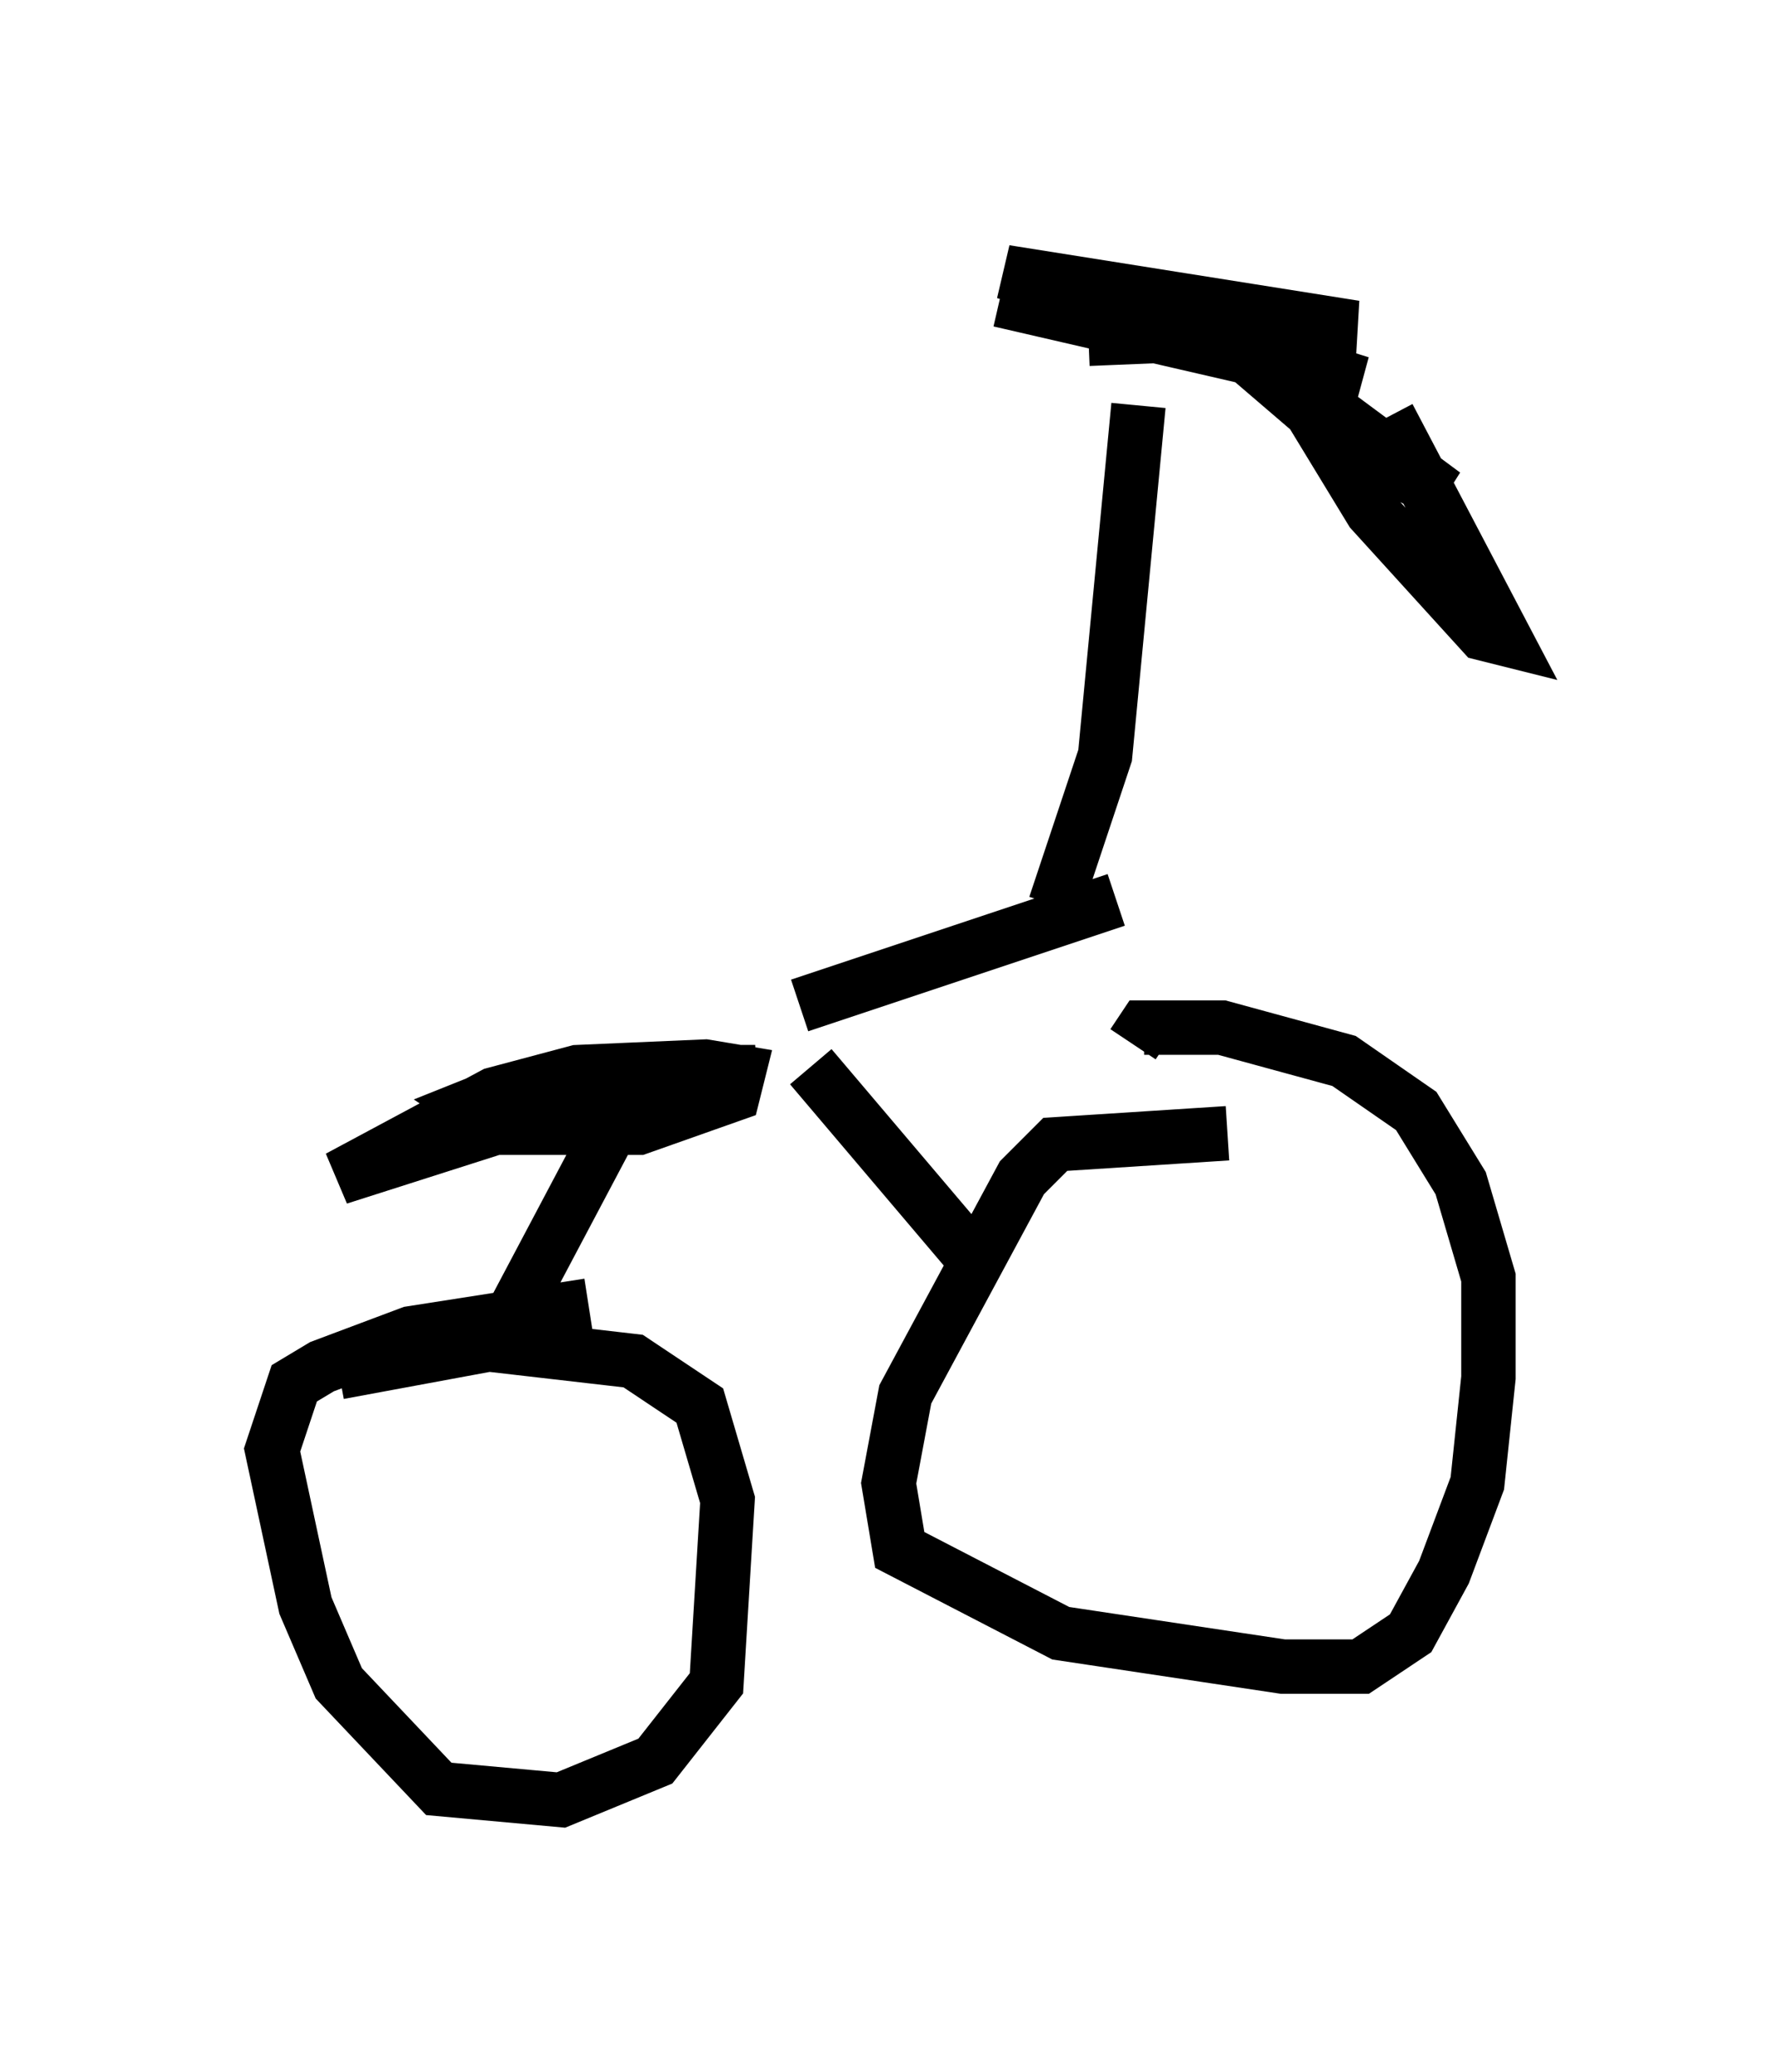 <?xml version="1.0" encoding="utf-8" ?>
<svg baseProfile="full" height="38.073" version="1.1" width="32.663" xmlns="http://www.w3.org/2000/svg" xmlns:ev="http://www.w3.org/2001/xml-events" xmlns:xlink="http://www.w3.org/1999/xlink"><defs /><rect fill="white" height="38.073" width="32.663" x="0" y="0" /><path d="M12.758, 20.109 m-3.573, 0.0 l-0.51, 0.204 0.613, 0.408 l2.45, 0.0 1.735, -0.613 l0.102, -0.408 -0.613, -0.102 l-2.348, 0.102 -1.531, 0.408 l-2.858, 1.531 4.798, -1.531 l2.858, -0.408 -2.96, 0.0 l-0.715, 0.408 m4.492, -1.633 l5.819, -1.94 m-1.123, 0.102 l0.919, -2.756 0.613, -6.431 m-0.919, -1.225 l4.9, -0.204 -6.431, -1.021 l6.533, 2.042 -6.635, -1.531 m4.288, 0.817 l2.144, 1.838 1.735, 0.919 l-2.756, -2.042 1.429, 2.348 l2.042, 2.246 0.408, 0.102 l-2.144, -4.083 m-10.617, 11.944 l2.858, 3.369 m-5.819, -3.573 l-2.756, 5.206 m1.633, -0.613 l-3.267, 0.51 -1.633, 0.613 l-0.51, 0.306 -0.408, 1.225 l0.613, 2.858 0.613, 1.429 l1.838, 1.94 2.246, 0.204 l1.735, -0.715 1.123, -1.429 l0.204, -3.369 -0.51, -1.735 l-1.225, -0.817 -2.654, -0.306 l-2.756, 0.51 m16.334, -4.39 l-3.165, 0.204 -0.613, 0.613 l-2.144, 3.981 -0.306, 1.633 l0.204, 1.225 2.96, 1.531 l4.083, 0.613 1.429, 0.0 l0.919, -0.613 0.613, -1.123 l0.613, -1.633 0.204, -1.94 l0.0, -1.838 -0.51, -1.735 l-0.817, -1.327 -1.327, -0.919 l-2.246, -0.613 -1.429, 0.0 l-0.204, 0.306 " fill="none" stroke="black" stroke-width="1" /></svg>